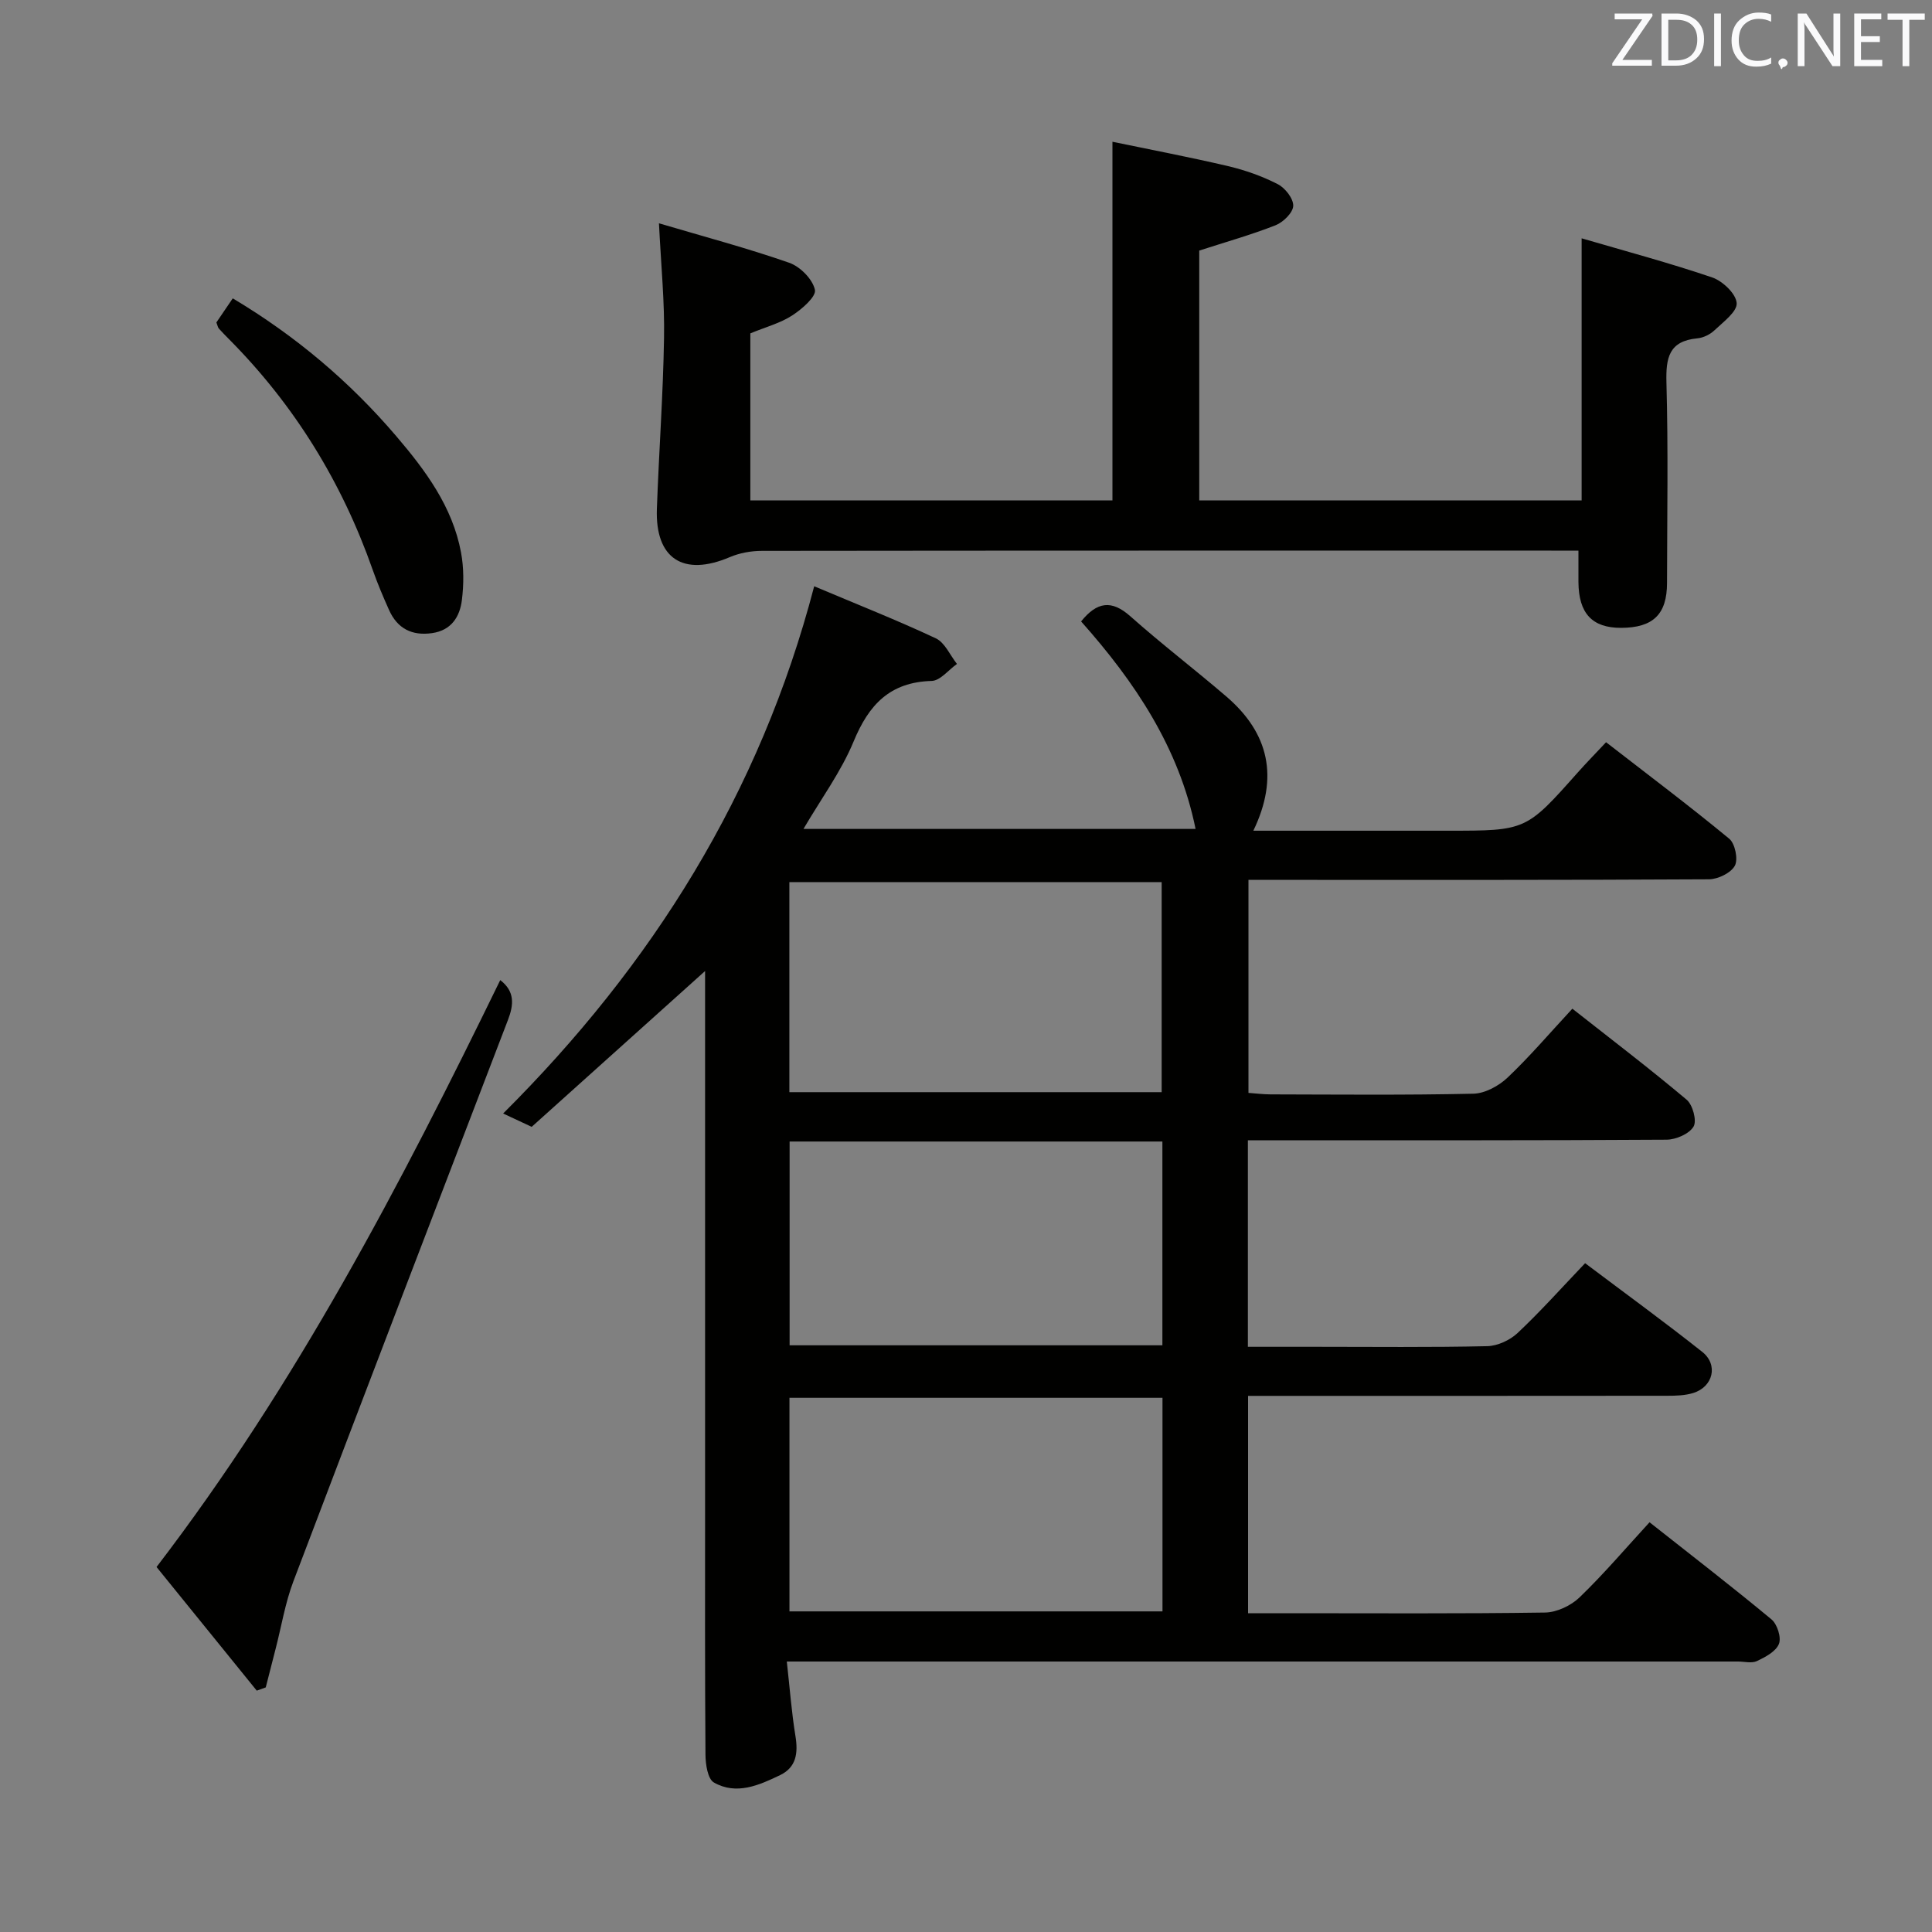 <svg enable-background="new 0 0 400 400" viewBox="0 0 400 400" xmlns="http://www.w3.org/2000/svg"><rect x="0" y="0" width="400" height="400" fill="#808080" stroke="none"/><path d="m168.57 121.38c8.74 3.69 17.08 6.98 25.18 10.78 1.88.88 2.94 3.49 4.38 5.3-1.74 1.23-3.46 3.47-5.24 3.52-8.66.24-13.02 4.93-16.16 12.54-2.57 6.21-6.68 11.79-10.38 18.1h81.18c-3.42-16.84-12.6-30.49-23.7-42.96 3.28-4.07 6.3-4.53 10.19-1.07 6.46 5.74 13.34 11 19.9 16.63 8.79 7.55 10.91 16.7 5.57 27.77h40.31c16.17 0 16.16-.01 26.9-12.1 1.76-1.98 3.63-3.88 5.82-6.22 8.6 6.67 17.21 13.14 25.5 19.98 1.21 1 1.88 4.27 1.16 5.59-.82 1.5-3.48 2.79-5.35 2.81-29.66.17-59.33.12-88.99.12-1.98 0-3.96 0-6.36 0v44.1c1.39.1 2.98.3 4.56.31 14 .03 28 .17 41.99-.14 2.41-.05 5.26-1.6 7.08-3.32 4.58-4.34 8.69-9.17 13.43-14.28 7.94 6.25 15.96 12.36 23.66 18.84 1.27 1.07 2.15 4.37 1.43 5.57-.91 1.52-3.65 2.7-5.6 2.71-27 .17-54 .12-80.99.12-1.8 0-3.6 0-5.68 0v42.76h14.05c11.83 0 23.67.14 35.5-.13 2.15-.05 4.72-1.24 6.31-2.74 4.71-4.43 9.04-9.28 13.96-14.44 8.18 6.16 16.35 12.1 24.25 18.36 3.38 2.68 2.25 7.25-1.88 8.52-1.7.52-3.59.57-5.39.57-27 .03-54 .02-80.99.02-1.81 0-3.62 0-5.77 0v45h8.5c17.67 0 35.33.12 52.99-.14 2.43-.04 5.37-1.43 7.15-3.15 5-4.82 9.52-10.14 14.48-15.54 8.65 6.83 17.07 13.32 25.25 20.11 1.19.99 2.07 3.75 1.54 5.07-.62 1.57-2.8 2.72-4.54 3.55-1.09.52-2.62.1-3.95.1-63.33 0-126.66 0-189.99 0-1.98 0-3.96 0-6.93 0 .61 5.43.98 10.47 1.79 15.44.57 3.49.19 6.45-3.16 8.07-4.36 2.1-9.05 4.2-13.72 1.54-1.29-.73-1.74-3.78-1.75-5.77-.13-17.16-.08-34.33-.08-51.5 0-35.16 0-70.33 0-105.49 0-1.78 0-3.57 0-5.25-12.11 10.88-24.02 21.59-35.9 32.26-2.24-1.05-3.86-1.8-5.91-2.76 30.88-30.77 53.18-66.25 64.4-109.16zm-5.12 212.24h77.23c0-14.96 0-29.53 0-44.22-25.9 0-51.54 0-77.23 0zm-.02-107.5h77.08c0-14.87 0-29.26 0-43.49-25.97 0-51.52 0-77.08 0zm77.23 10.22c-25.8 0-51.34 0-77.18 0v42.19h77.18c0-14.16 0-28.04 0-42.19z" fill="#010100"/><path d="m136.43 46.23c9.31 2.76 18.25 5.13 26.96 8.17 2.27.79 4.85 3.39 5.33 5.6.31 1.4-2.7 4.02-4.72 5.32-2.45 1.59-5.43 2.37-8.65 3.7v34.58h74.97c0-24.36 0-48.73 0-74.25 7.98 1.66 16.01 3.18 23.96 5.05 3.53.83 7.05 2.08 10.27 3.73 1.52.78 3.25 2.98 3.2 4.49-.05 1.41-2.06 3.38-3.64 4.01-5.06 1.99-10.32 3.47-15.82 5.25v51.73h79.17c0-17.74 0-35.44 0-54.27 9.12 2.67 18.18 5.09 27.03 8.1 2.16.74 4.92 3.36 5.07 5.3.14 1.77-2.77 3.91-4.58 5.63-.91.87-2.32 1.57-3.57 1.68-5.89.56-6.53 4.03-6.39 9.17.38 13.82.14 27.65.12 41.48-.01 6.5-2.89 9.27-9.52 9.29-5.98.01-8.78-2.99-8.82-9.49-.01-1.96 0-3.93 0-6.5-2.07 0-3.85 0-5.62 0-54.48 0-108.96-.02-163.43.05-2.23 0-4.62.43-6.66 1.3-9.6 4.09-15.46.34-15.09-10.01.42-11.79 1.29-23.56 1.48-35.35.14-7.44-.61-14.9-1.05-23.76z" fill="#010100"/><path d="m53.16 350.03c-6.85-8.45-13.69-16.89-20.75-25.6 28.85-37.66 50.51-79.13 71.16-121.51 3.07 2.35 2.8 5.13 1.59 8.27-14.86 38.73-29.72 77.46-44.43 116.24-1.68 4.44-2.45 9.22-3.64 13.84-.69 2.69-1.38 5.39-2.07 8.09-.62.22-1.24.45-1.86.67z" fill="#010100"/><path d="m44.8 66.76c.97-1.43 2.07-3.05 3.39-4.99 13.01 7.77 24.21 17.23 33.85 28.53 6.07 7.11 11.65 14.62 13.41 24.08.6 3.2.58 6.62.18 9.86-.43 3.45-2.18 6.27-6.17 6.84-4.16.6-7.18-.94-8.9-4.76-1.22-2.72-2.39-5.48-3.38-8.29-6.37-18.17-16.21-34.17-29.8-47.84-.7-.71-1.41-1.42-2.07-2.17-.2-.22-.25-.59-.51-1.26z" fill="#010100"/><g fill="#fafafb"><path d="m342.2 3.2-6.3 9.2h6.1v1.2h-8.2v-.5l6.2-9.1h-5.7v-1.2h7.8v.4z"/><path d="m344 13.7v-10.9h3.1c1.6 0 3 .5 4.1 1.4 1.1 1 1.6 2.2 1.6 3.9s-.5 3-1.6 4-2.5 1.5-4.2 1.5h-3zm1.4-9.6v8.4h1.6c1.4 0 2.5-.4 3.2-1.1.8-.8 1.2-1.8 1.2-3.2s-.4-2.4-1.2-3.1-1.8-1-3.1-1z"/><path d="m356.3 2.8v10.9h-1.4v-10.9z"/><path d="m366.6 13.2c-.8.4-1.8.6-3 .6-1.6 0-2.8-.5-3.7-1.5s-1.4-2.3-1.4-3.9c0-1.7.5-3.2 1.6-4.2s2.4-1.6 4-1.6c1 0 1.9.1 2.6.4v1.5c-.8-.4-1.6-.6-2.6-.6-1.2 0-2.2.4-3 1.2s-1.1 1.9-1.1 3.3c0 1.3.4 2.3 1.1 3.1s1.6 1.1 2.8 1.1c1.1 0 2-.2 2.8-.7v1.3z"/><path d="m368.2 13c0-.3.1-.5.3-.6.2-.2.4-.3.6-.3.3 0 .5.1.7.3s.3.4.3.6-.1.5-.3.6c-.2.2-.4.3-.7.3-.3 1-.5-.1-.6-.3-.2-.2-.3-.4-.3-.6z"/><path d="m381.1 13.7h-1.7l-5.5-8.4c-.2-.2-.3-.5-.4-.7 0 .2.1.8.1 1.5v7.6h-1.4v-10.9h1.8l5.3 8.3c.3.4.4.6.4.8 0-.3-.1-.8-.1-1.6v-7.5h1.4v10.9z"/><path d="m389.7 13.7h-5.8v-10.9h5.6v1.2h-4.2v3.5h3.9v1.2h-3.9v3.7h4.4z"/><path d="m398.4 4.1h-3.1v9.6h-1.4v-9.6h-3.1v-1.3h7.7v1.3z"/></g></svg>